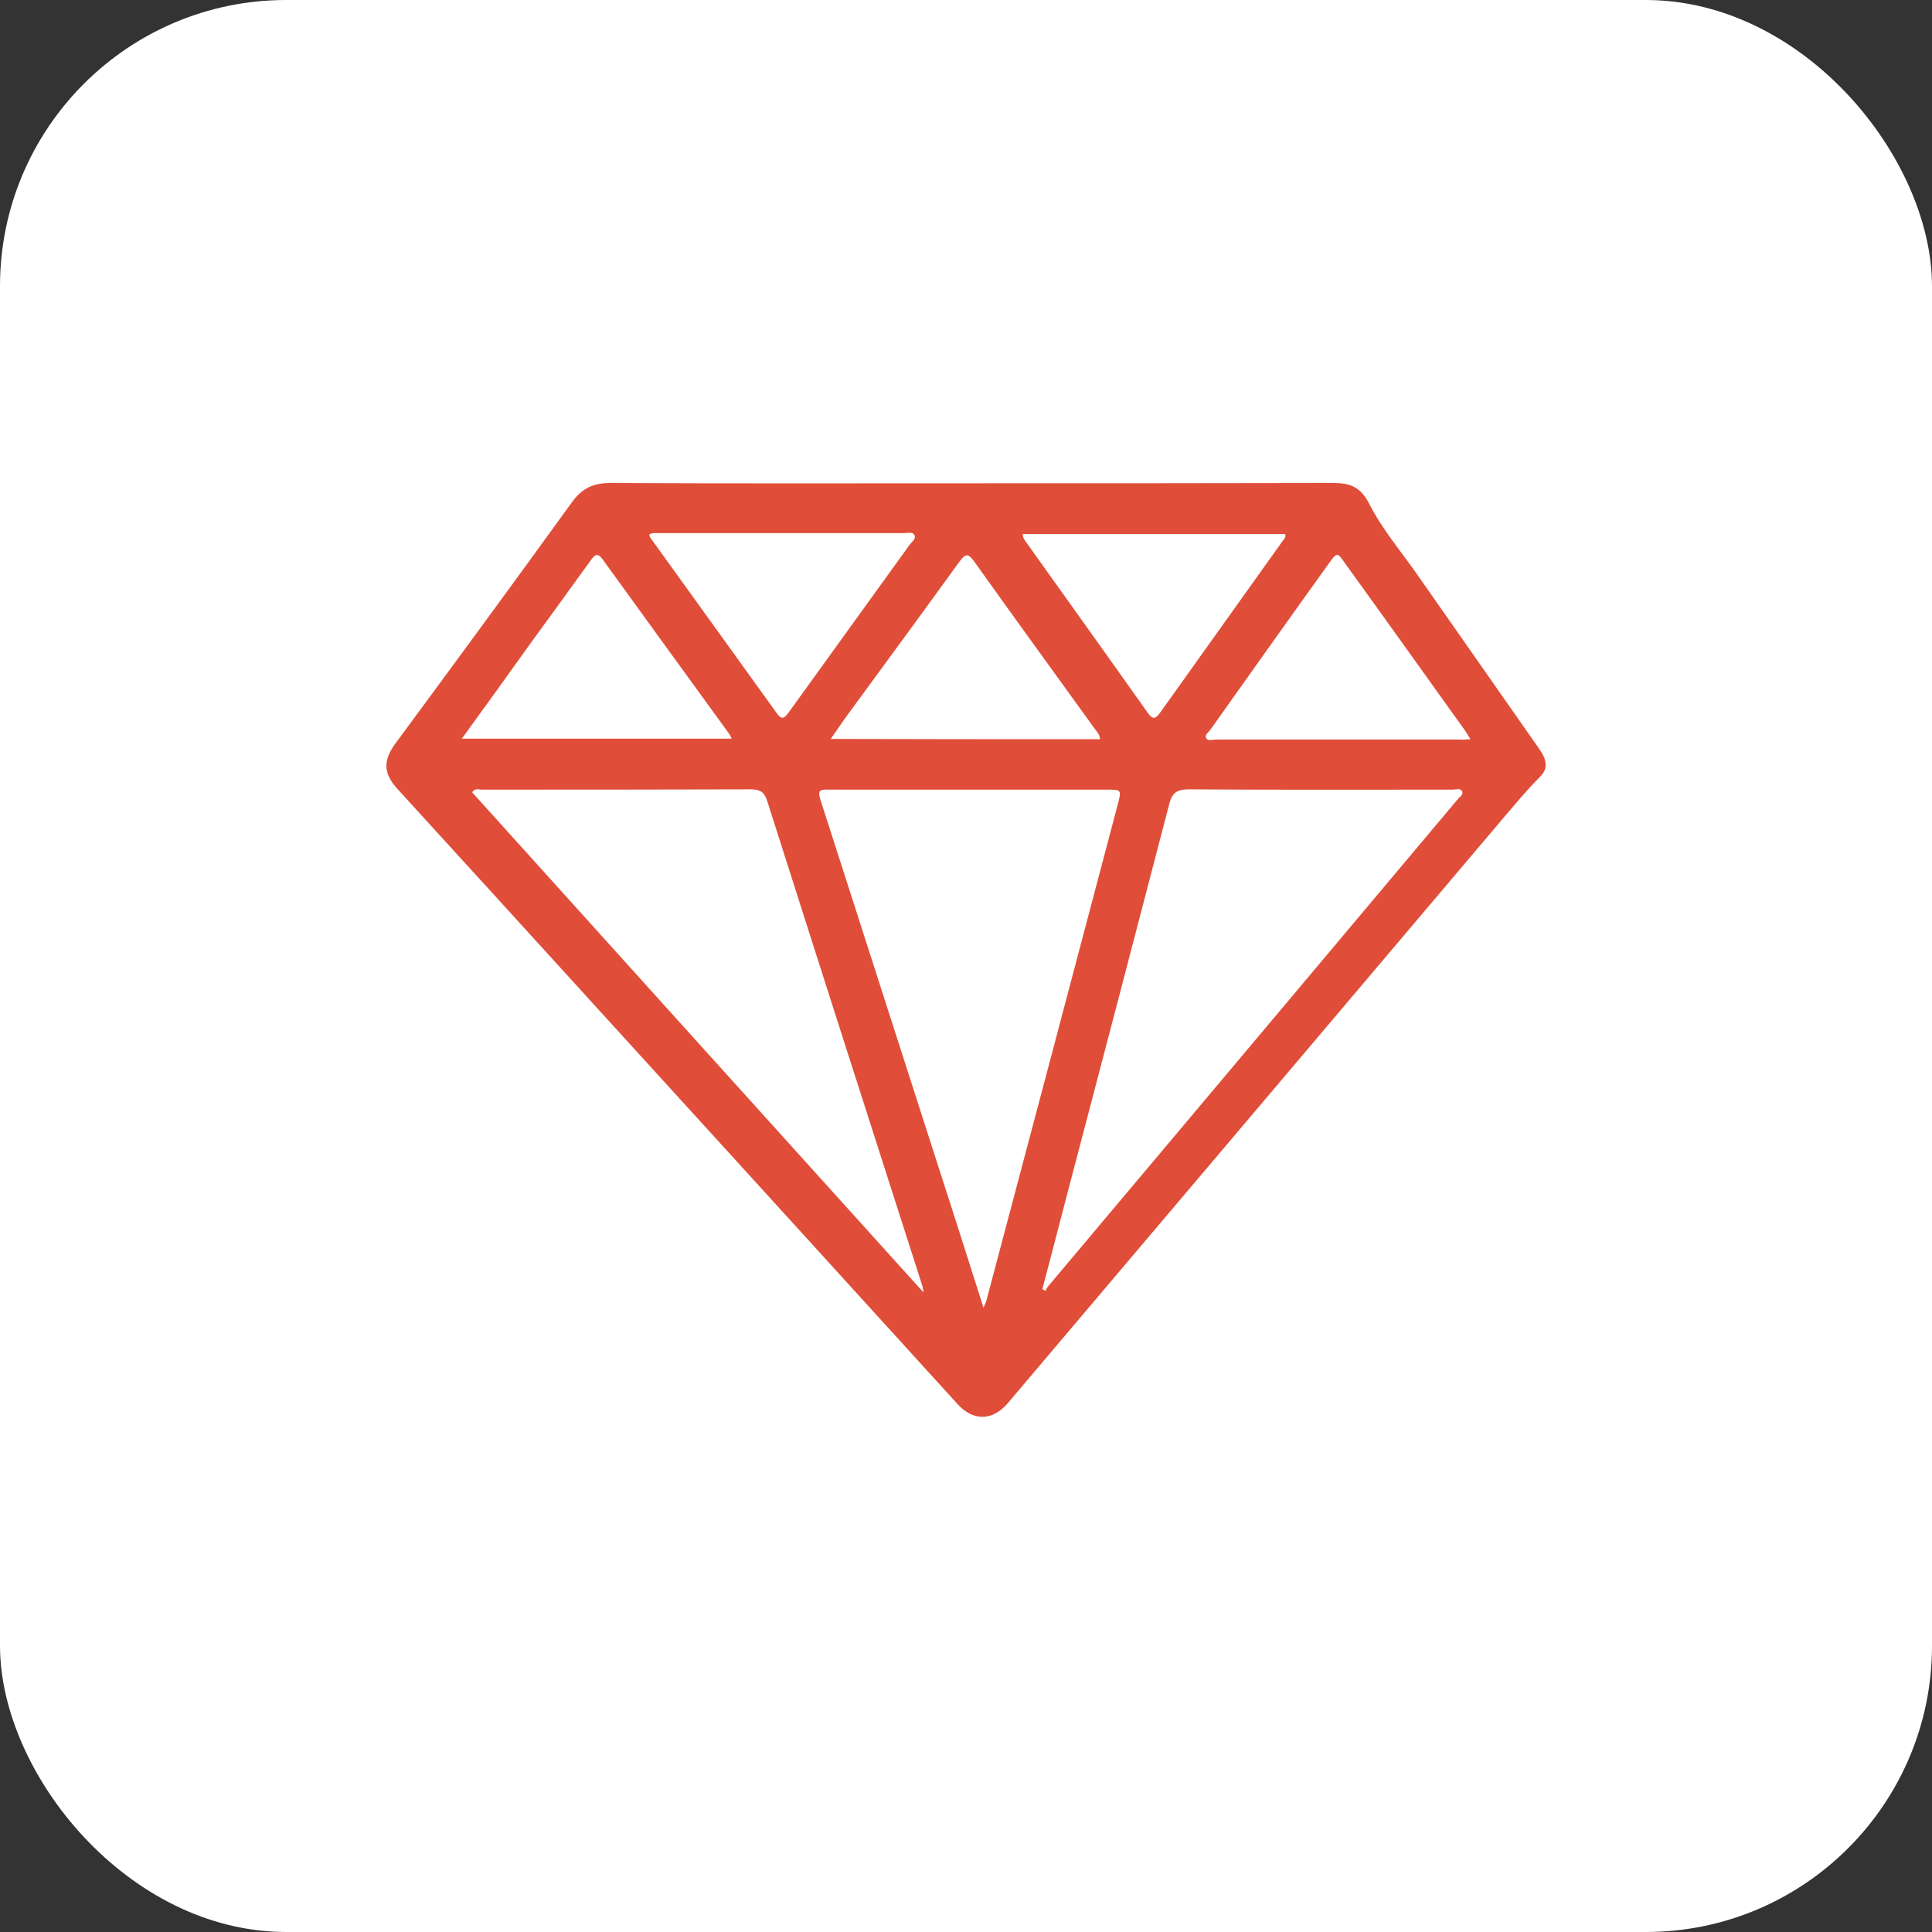 <svg width="81" height="81" viewBox="0 0 81 81" fill="none" xmlns="http://www.w3.org/2000/svg">
<rect x="0" y="0" width="81" height="81" fill="#333333" stroke="none"/>
<rect width="81" height="81" rx="12" fill="white"/>
<path d="M40.715 20.262C45.778 20.262 50.84 20.262 55.903 20.25C56.612 20.25 57.042 20.411 57.409 21.128C57.928 22.154 58.7 23.069 59.371 24.02C61.079 26.468 62.801 28.916 64.509 31.363C64.648 31.573 64.788 31.771 64.8 32.031C64.813 32.253 64.737 32.389 64.56 32.575C64.003 33.131 63.497 33.749 62.978 34.355C56.068 42.526 49.157 50.672 42.26 58.819C41.627 59.573 40.804 59.598 40.146 58.868C35.223 53.454 30.299 48.039 25.363 42.625C22.465 39.436 19.567 36.259 16.656 33.069C16.086 32.439 16.048 31.907 16.555 31.203C19.035 27.84 21.516 24.465 23.971 21.066C24.376 20.497 24.845 20.25 25.579 20.25C30.628 20.275 35.678 20.262 40.715 20.262ZM41.234 54.826C41.31 54.641 41.348 54.579 41.361 54.505C43.209 47.557 45.044 40.61 46.879 33.663C47.018 33.131 47.006 33.106 46.449 33.106C42.69 33.106 38.918 33.106 35.159 33.106C34.223 33.106 34.223 33.007 34.527 33.935C36.033 38.62 37.539 43.305 39.045 47.99C39.766 50.227 40.488 52.465 41.234 54.826ZM38.716 54.183C38.691 54.023 38.691 53.973 38.678 53.936C36.501 47.149 34.324 40.363 32.16 33.564C32.046 33.205 31.856 33.094 31.476 33.094C27.718 33.106 23.946 33.106 20.187 33.106C20.061 33.106 19.909 33.032 19.795 33.218C26.072 40.177 32.35 47.137 38.716 54.183ZM43.702 54.047C43.74 54.072 43.791 54.097 43.829 54.121C43.854 54.072 43.88 54.01 43.917 53.961C49.663 47.137 55.397 40.313 61.143 33.477C61.219 33.391 61.37 33.304 61.294 33.168C61.219 33.032 61.029 33.106 60.902 33.106C57.219 33.106 53.536 33.119 49.841 33.094C49.322 33.094 49.132 33.255 49.018 33.724C47.575 39.275 46.12 44.825 44.664 50.364C44.348 51.6 44.019 52.824 43.702 54.047ZM46.12 30.992C46.107 30.782 45.98 30.671 45.892 30.547C44.209 28.211 42.513 25.887 40.842 23.538C40.576 23.167 40.462 23.229 40.222 23.551C38.703 25.652 37.159 27.754 35.628 29.843C35.362 30.201 35.121 30.56 34.83 30.98C38.64 30.992 42.373 30.992 46.12 30.992ZM19.364 30.968C23.187 30.968 26.907 30.968 30.679 30.968C30.628 30.869 30.603 30.807 30.565 30.758C28.806 28.335 27.034 25.899 25.275 23.464C25.06 23.155 24.933 23.254 24.769 23.489C23.933 24.651 23.085 25.813 22.25 26.962C21.301 28.285 20.364 29.596 19.364 30.968ZM27.224 22.413C27.237 22.45 27.237 22.5 27.262 22.537C29.034 24.997 30.806 27.457 32.578 29.917C32.78 30.201 32.894 30.102 33.058 29.88C34.754 27.519 36.463 25.17 38.159 22.809C38.248 22.698 38.437 22.574 38.323 22.413C38.248 22.29 38.058 22.352 37.918 22.352C34.489 22.352 31.059 22.352 27.642 22.352C27.502 22.364 27.351 22.314 27.224 22.413ZM61.649 30.992C61.548 30.832 61.497 30.733 61.434 30.646C59.751 28.298 58.067 25.936 56.371 23.588C56.068 23.155 56.055 23.155 55.738 23.588C54.068 25.912 52.41 28.248 50.752 30.584C50.676 30.696 50.499 30.807 50.562 30.931C50.638 31.091 50.84 31.005 50.992 31.005C54.372 31.005 57.763 31.005 61.143 31.005C61.294 31.017 61.434 31.005 61.649 30.992ZM42.88 22.389C42.88 22.586 42.994 22.685 43.069 22.797C44.753 25.158 46.436 27.506 48.107 29.867C48.347 30.214 48.461 30.127 48.664 29.843C50.372 27.445 52.081 25.059 53.789 22.661C53.84 22.586 53.929 22.525 53.878 22.389C50.22 22.389 46.563 22.389 42.88 22.389Z" fill="#E04E39"/>
</svg>
